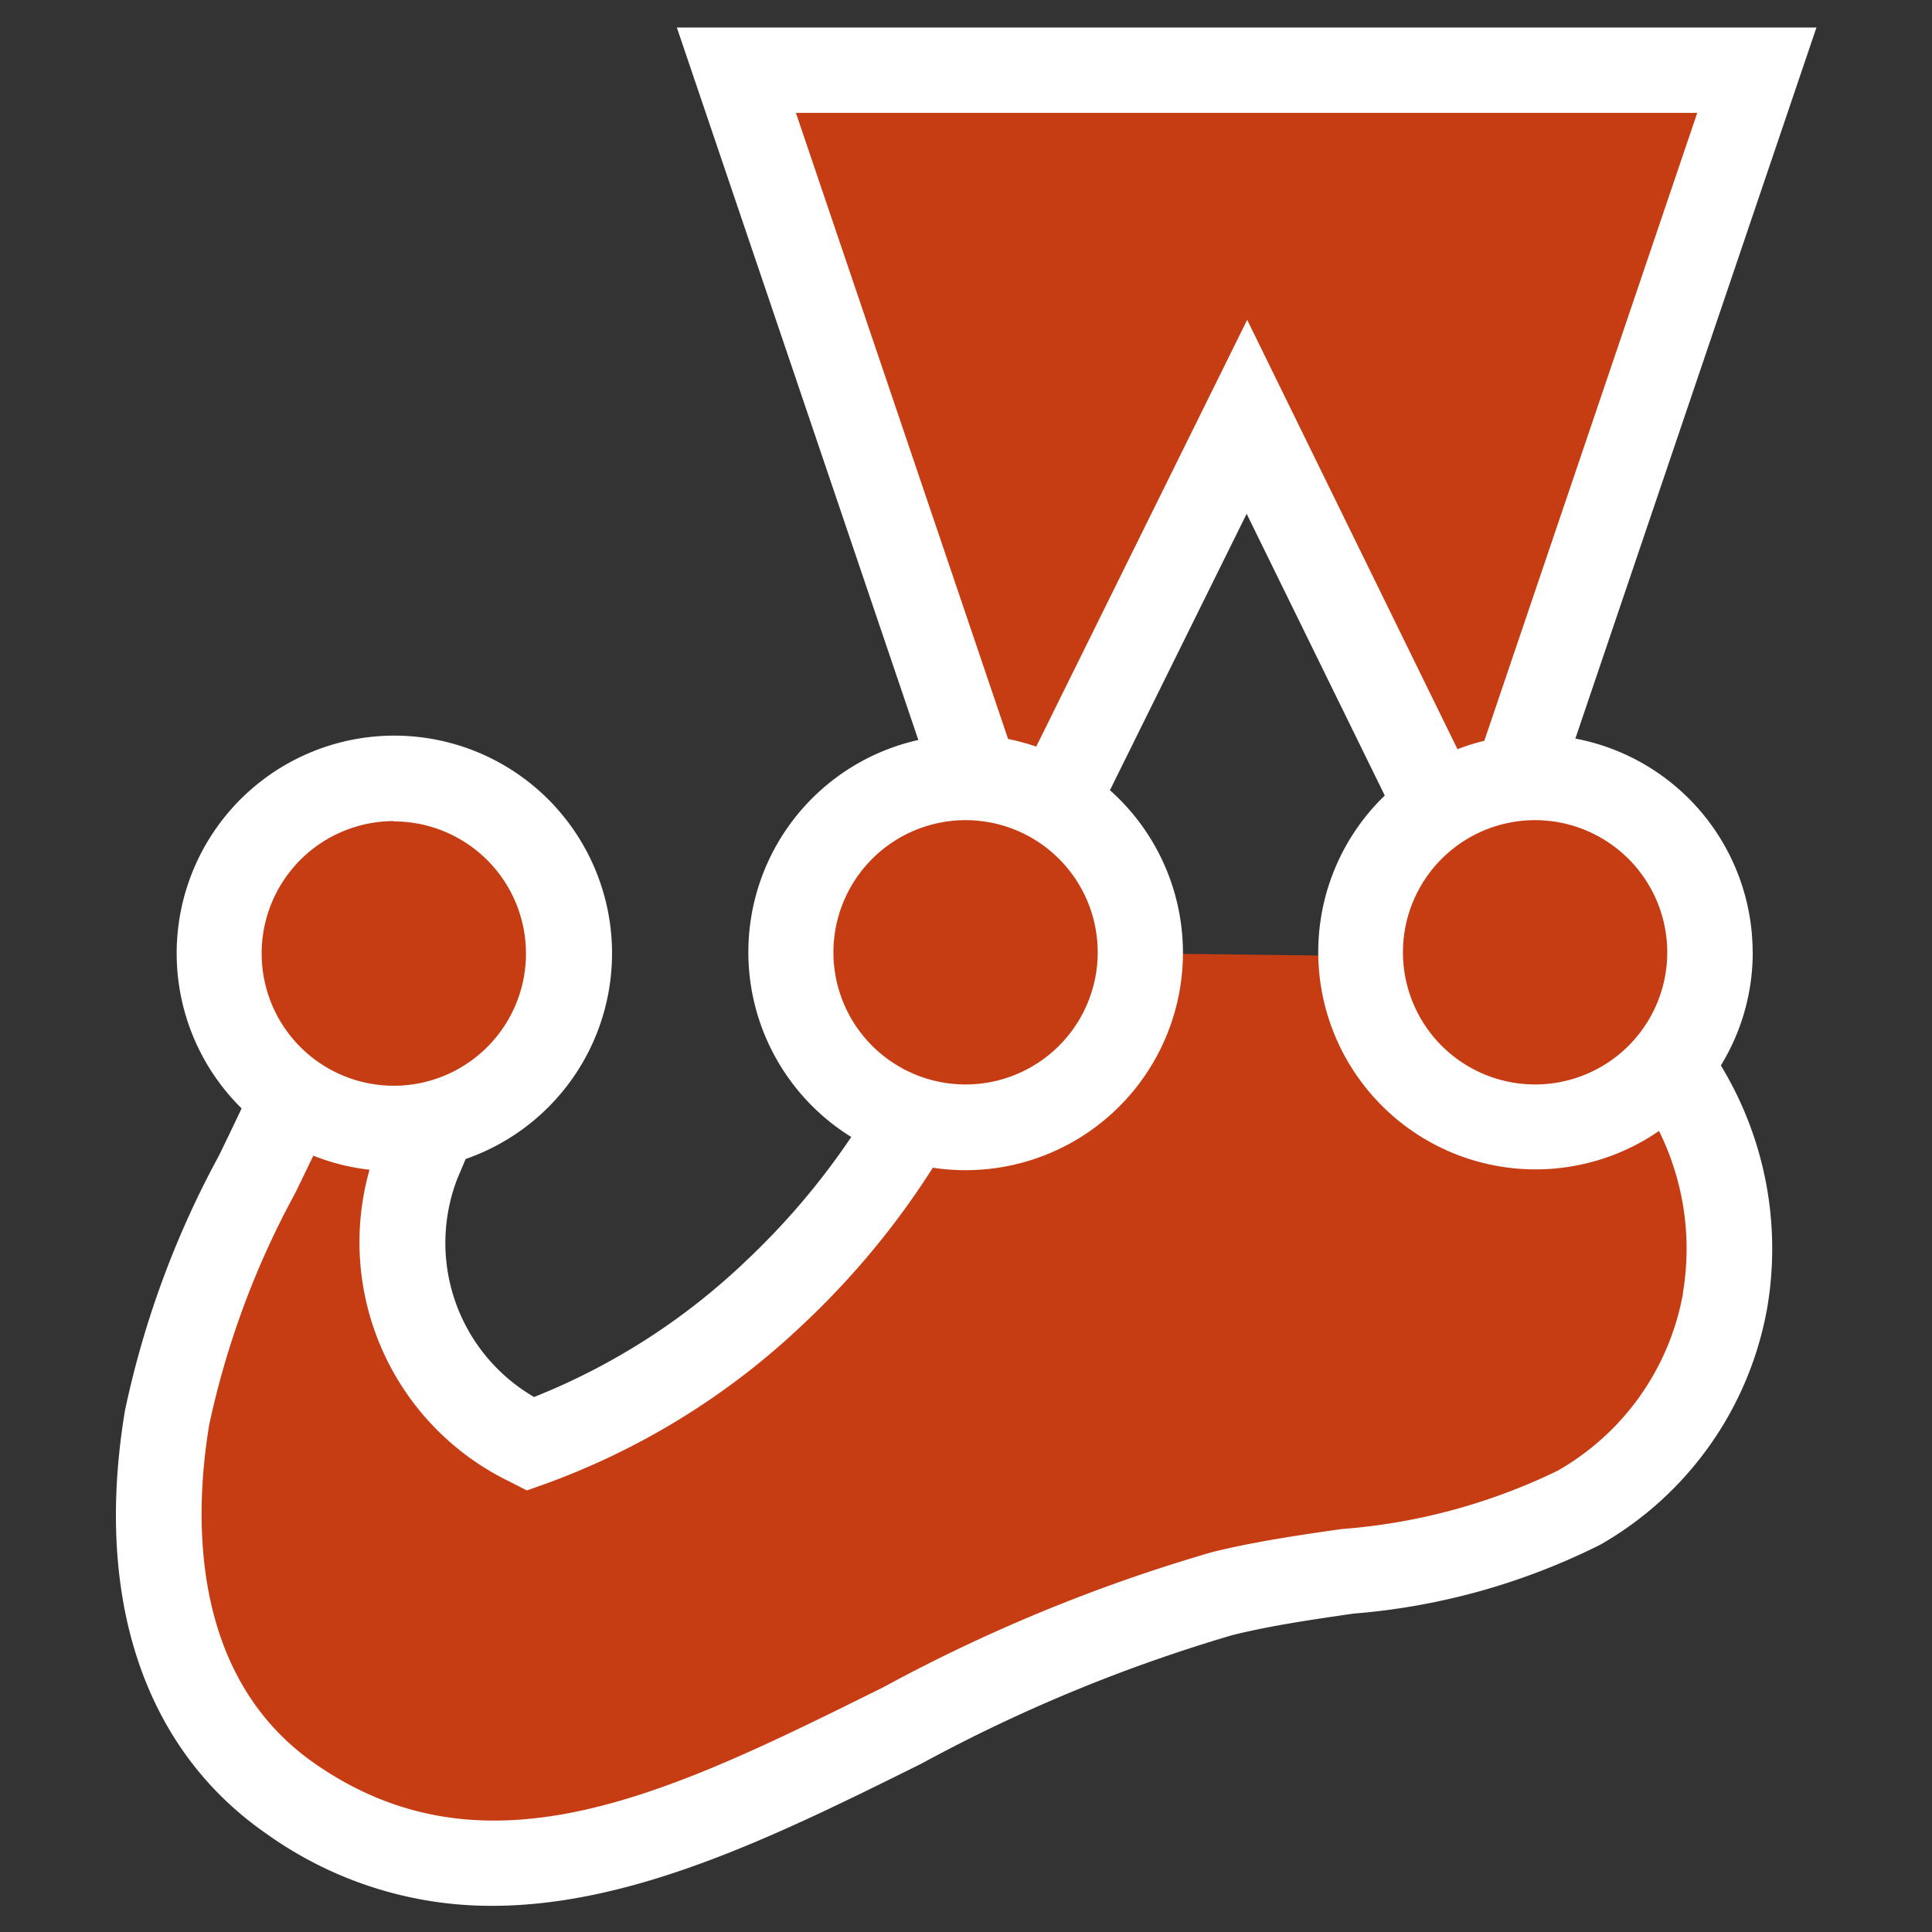 <?xml version="1.0" encoding="UTF-8" standalone="no" ?>
<!DOCTYPE svg PUBLIC "-//W3C//DTD SVG 1.1//EN" "http://www.w3.org/Graphics/SVG/1.1/DTD/svg11.dtd">
<svg xmlns="http://www.w3.org/2000/svg" xmlns:xlink="http://www.w3.org/1999/xlink" version="1.1" width="1080" height="1080" viewBox="0 0 1080 1080" xml:space="preserve">
<rect x="0" y="0" width="1080" height="1080" fill="#333333" stroke="none"/>
<desc>Created with Fabric.js 3.6.6</desc>
<g transform="matrix(1.5 0 0 1.5 540.02 540.37)">
<g><g transform="matrix(25 0 0 25 -3.16 0.03)">
<path style="stroke: none; stroke-width: 1; stroke-dasharray: none; stroke-linecap: butt; stroke-dashoffset: 0; stroke-linejoin: miter; stroke-miterlimit: 4; fill: rgb(198,61,20); fill-rule: nonzero; opacity: 1;"  transform=" translate(-15.88, -16)" d="M 27.089 15.786 a 2.606 2.606 0 0 0 -2.606 -2.606 a 2.633 2.633 0 0 0 -0.274 0.014 l 3.58 -10.558 H 12.576 l 3.575 10.549 c -0.052 0 -0.105 -0.005 -0.158 -0.005 a 2.606 2.606 0 0 0 -0.791 5.09 a 11.383 11.383 0 0 1 -2.049 2.579 A 10.436 10.436 0 0 1 9.5 23.116 a 3.323 3.323 0 0 1 -1.665 -4.23 c 0.077 -0.18 0.155 -0.362 0.229 -0.544 a 2.607 2.607 0 1 0 -2.09 -0.4 a 20.134 20.134 0 0 0 -1.889 4.787 c -0.354 2.135 0 4.4 1.845 5.681 c 4.3 2.981 8.969 -1.848 13.891 -3.061 c 1.784 -0.44 3.742 -0.369 5.313 -1.279 a 4.45 4.45 0 0 0 2.179 -3.088 a 4.639 4.639 0 0 0 -0.831 -3.522 a 2.6 2.6 0 0 0 0.606 -1.671 Z M 18.6 15.8 v -0.009 a 2.6 2.6 0 0 0 -1.256 -2.23 L 20.188 7.8 l 2.85 5.814 a 2.6 2.6 0 0 0 -1.161 2.169 c 0 0.019 0 0.038 0 0.057 L 18.6 15.8 Z" stroke-linecap="round" />
</g><g transform="matrix(25 0 0 25 0 0)">
<path style="stroke: none; stroke-width: 1; stroke-dasharray: none; stroke-linecap: butt; stroke-dashoffset: 0; stroke-linejoin: miter; stroke-miterlimit: 4; fill: rgb(255,255,255); fill-rule: nonzero; opacity: 1;"  transform=" translate(-16, -16)" d="M 27.726 15.786 A 3.247 3.247 0 0 0 25.083 12.6 L 28.677 2 H 11.689 l 3.6 10.621 a 3.241 3.241 0 0 0 -1 5.918 a 10.865 10.865 0 0 1 -1.568 1.846 a 9.827 9.827 0 0 1 -3.16 2.03 a 2.656 2.656 0 0 1 -1.134 -3.28 l 0.04 -0.093 l 0.074 -0.175 a 3.245 3.245 0 1 0 -3.34 -0.754 c -0.108 0.231 -0.222 0.465 -0.339 0.706 a 14 14 0 0 0 -1.4 3.8 c -0.465 2.8 0.285 5.043 2.111 6.308 A 5.751 5.751 0 0 0 8.934 30 c 2.132 0 4.289 -1.071 6.4 -2.119 a 23.672 23.672 0 0 1 4.642 -1.918 c 0.577 -0.142 1.171 -0.228 1.8 -0.319 a 9.977 9.977 0 0 0 3.68 -1.028 a 5.09 5.09 0 0 0 2.487 -3.53 a 5.255 5.255 0 0 0 -0.691 -3.613 a 3.223 3.223 0 0 0 0.475 -1.688 Z m -1.273 0 a 1.97 1.97 0 1 1 -1.97 -1.97 a 1.972 1.972 0 0 1 1.97 1.97 Z M 26.9 3.273 l -3.174 9.36 a 3.2 3.2 0 0 0 -0.4 0.125 l -3.135 -6.4 L 17.046 12.72 a 3.2 3.2 0 0 0 -0.419 -0.114 L 13.464 3.273 Z M 15.993 13.816 a 1.97 1.97 0 1 1 -1.97 1.97 a 1.972 1.972 0 0 1 1.97 -1.97 Z m -8.522 0.019 A 1.97 1.97 0 1 1 5.5 15.8 a 1.972 1.972 0 0 1 1.97 -1.97 Z m 19.217 7.034 a 3.82 3.82 0 0 1 -1.871 2.646 a 8.9 8.9 0 0 1 -3.223 0.869 c -0.632 0.091 -1.285 0.185 -1.924 0.343 a 24.587 24.587 0 0 0 -4.9 2.013 c -3.164 1.571 -5.9 2.928 -8.472 1.143 c -1.887 -1.308 -1.8 -3.728 -1.58 -5.054 A 12.82 12.82 0 0 1 6 19.376 c 0.092 -0.189 0.182 -0.375 0.27 -0.559 a 3.215 3.215 0 0 0 0.838 0.21 a 3.965 3.965 0 0 0 2.1 4.655 l 0.245 0.126 l 0.259 -0.092 a 11.029 11.029 0 0 0 3.875 -2.4 a 12.078 12.078 0 0 0 1.918 -2.319 a 3.241 3.241 0 0 0 2.64 -5.627 l 2.038 -4.121 l 2.059 4.2 a 3.24 3.24 0 0 0 4.088 5 a 3.957 3.957 0 0 1 0.355 2.422 Z" stroke-linecap="round" />
</g></g></g></svg>